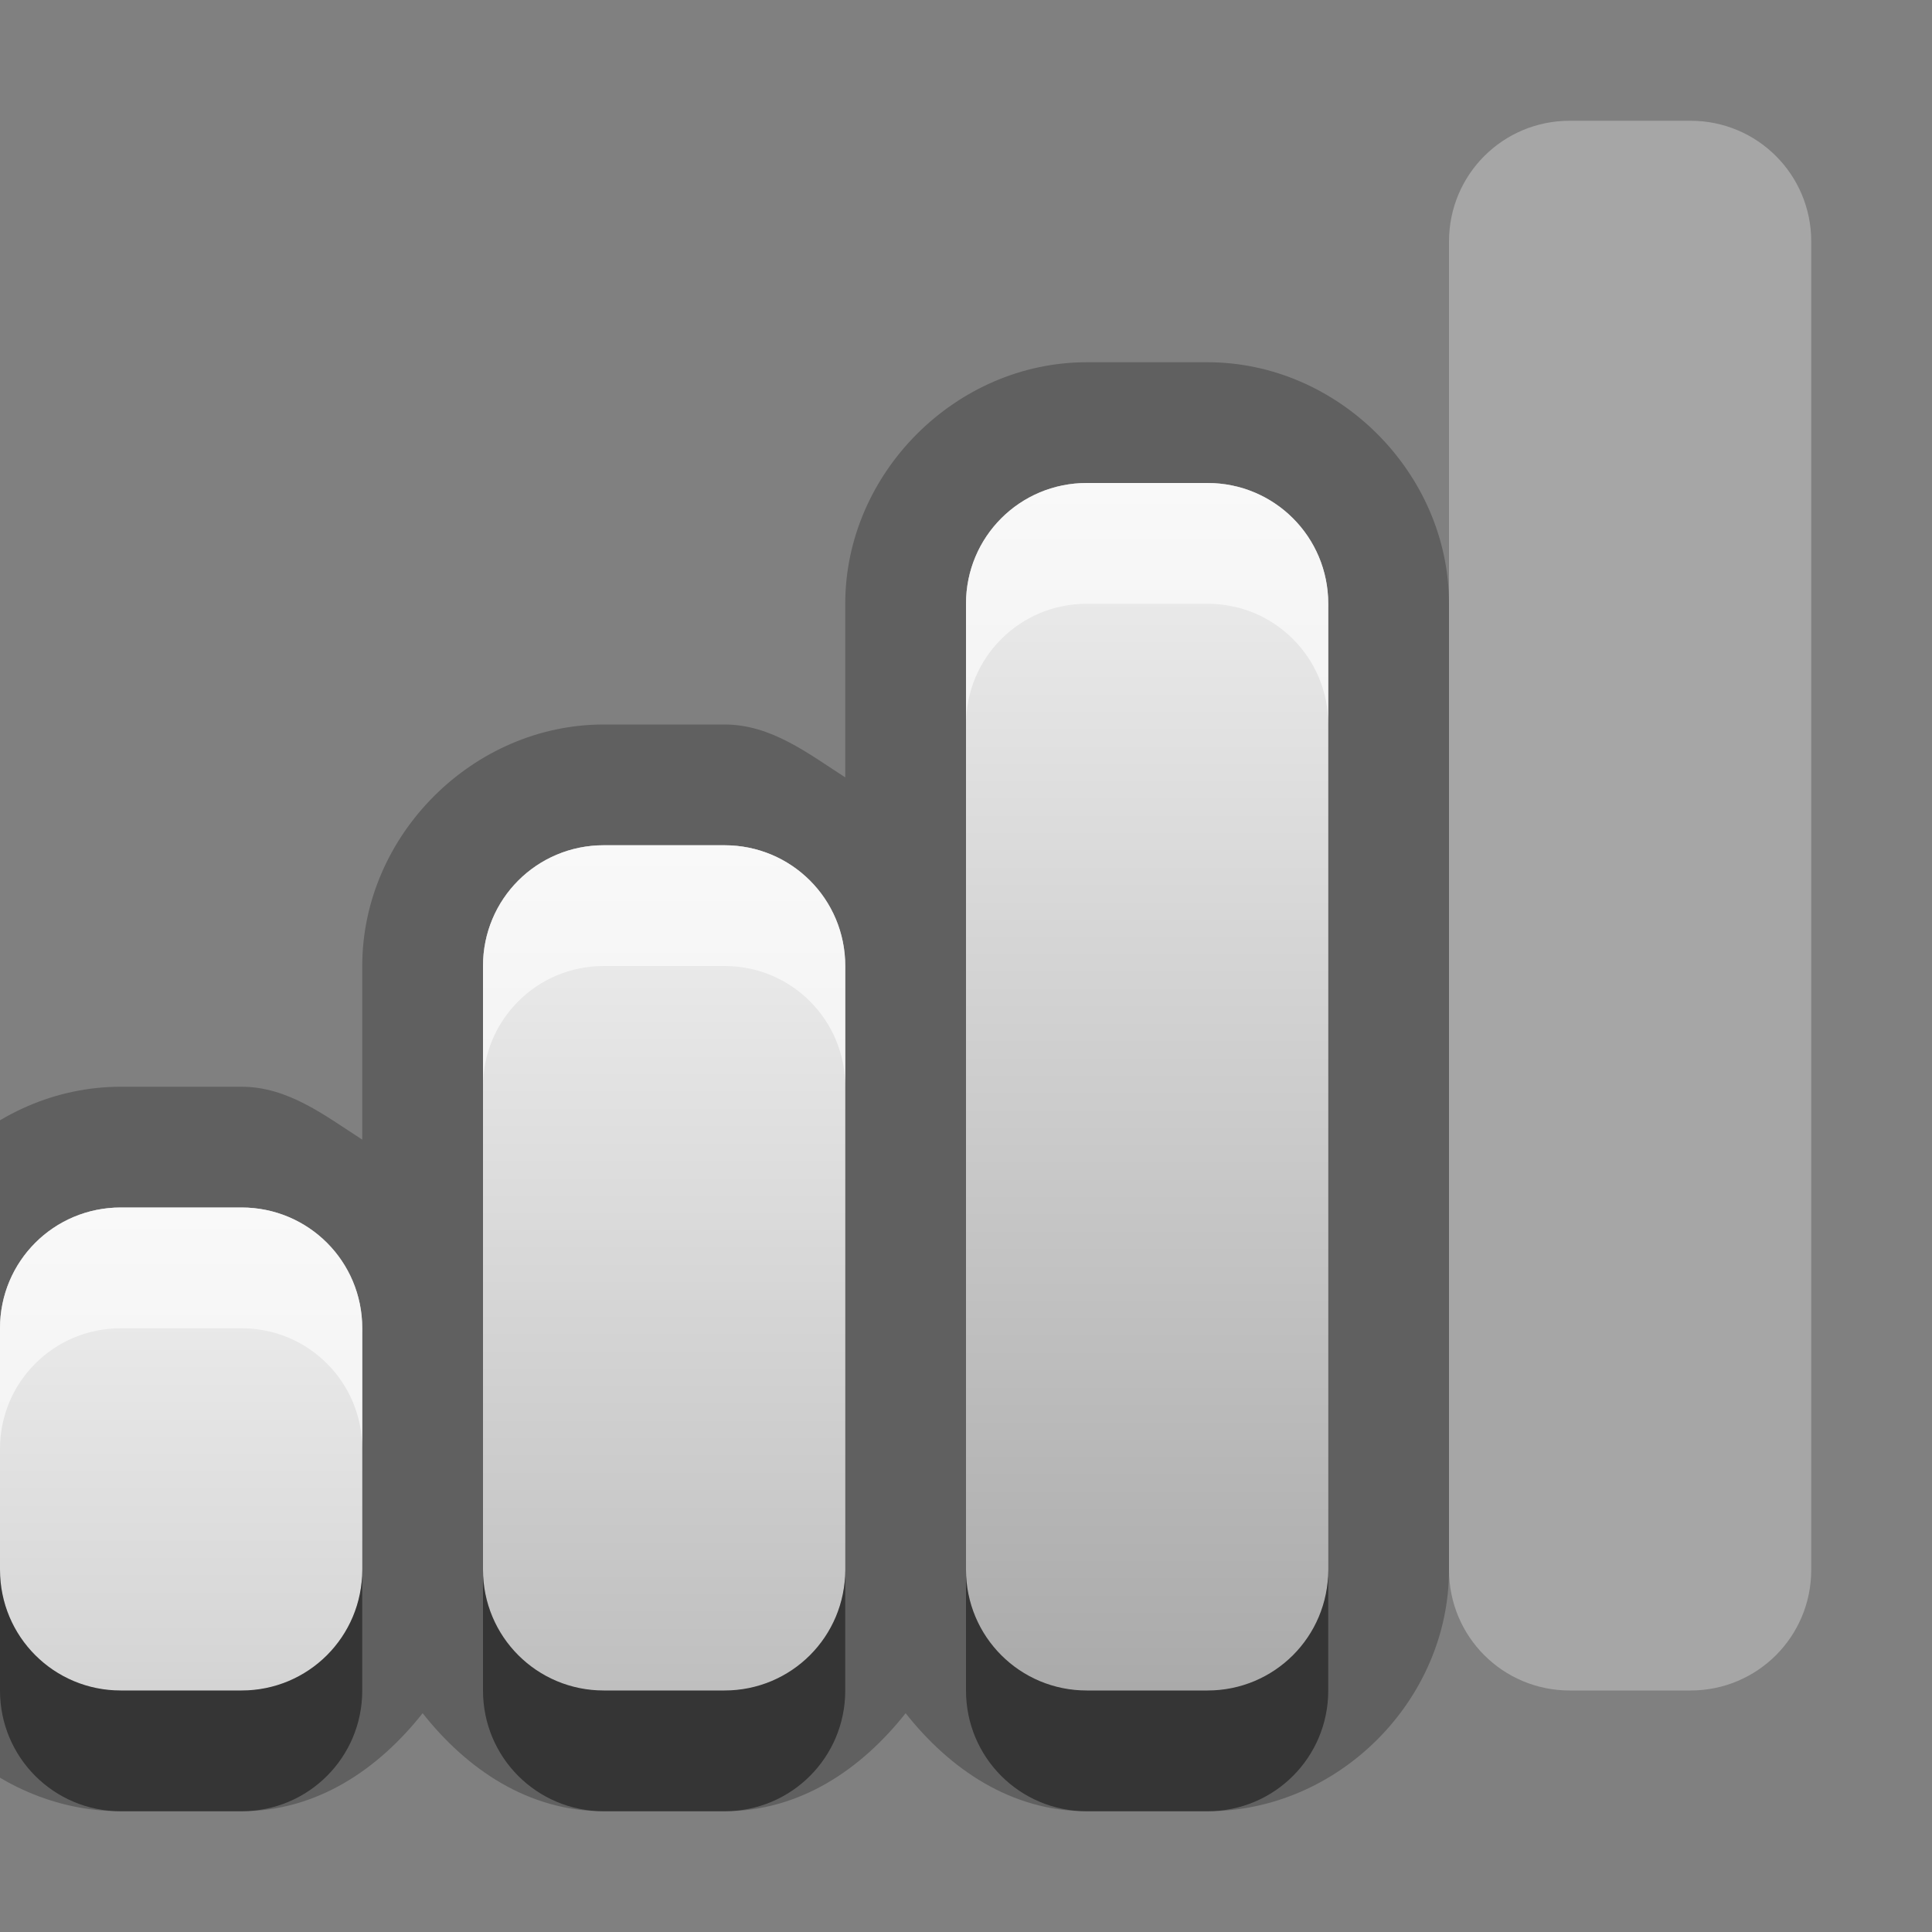 <?xml version="1.0" encoding="UTF-8" standalone="no"?>
<!-- Created with Inkscape (http://www.inkscape.org/) -->

<svg
   xmlns:dc="http://purl.org/dc/elements/1.1/"
   xmlns:cc="http://creativecommons.org/ns#"
   xmlns:rdf="http://www.w3.org/1999/02/22-rdf-syntax-ns#"
   xmlns:svg="http://www.w3.org/2000/svg"
   xmlns="http://www.w3.org/2000/svg"
   xmlns:xlink="http://www.w3.org/1999/xlink"
   xmlns:sodipodi="http://sodipodi.sourceforge.net/DTD/sodipodi-0.dtd"
   xmlns:inkscape="http://www.inkscape.org/namespaces/inkscape"
   width="16"
   height="16"
   id="svg2"
   sodipodi:version="0.32"
   inkscape:version="0.48.1 r9760"
   version="1.0"
   sodipodi:docname="nm-signal-75.svg"
   inkscape:output_extension="org.inkscape.output.svg.inkscape">
  <rect width="100%" height="100%" fill="#808080" stroke="none"/>
  <defs
     id="defs4">
    <linearGradient
       id="linearGradient3171"
       inkscape:collect="always">
      <stop
         id="stop3173"
         offset="0"
         style="stop-color:#000000;stop-opacity:1;" />
      <stop
         id="stop3175"
         offset="1"
         style="stop-color:#000000;stop-opacity:0;" />
    </linearGradient>
    <linearGradient
       inkscape:collect="always"
       xlink:href="#linearGradient3171"
       id="linearGradient3342"
       gradientUnits="userSpaceOnUse"
       x1="4.938"
       y1="11"
       x2="8"
       y2="11" />
    <linearGradient
       id="linearGradient3266"
       inkscape:collect="always">
      <stop
         id="stop3268"
         offset="0"
         style="stop-color:#505050;stop-opacity:1;" />
      <stop
         id="stop3270"
         offset="1"
         style="stop-color:#505050;stop-opacity:0;" />
    </linearGradient>
    <linearGradient
       inkscape:collect="always"
       xlink:href="#linearGradient3266"
       id="linearGradient3340"
       gradientUnits="userSpaceOnUse"
       gradientTransform="translate(2,0)"
       x1="3.889"
       y1="15.657"
       x2="4.329"
       y2="12.843" />
    <linearGradient
       inkscape:collect="always"
       xlink:href="#linearGradient3242"
       id="linearGradient3338"
       gradientUnits="userSpaceOnUse"
       x1="3.5"
       y1="14.031"
       x2="3.5"
       y2="7.996" />
    <linearGradient
       id="linearGradient3242">
      <stop
         id="stop3244"
         offset="0"
         style="stop-color:#505050;stop-opacity:1;" />
      <stop
         style="stop-color:#a7a7a7;stop-opacity:1;"
         offset="0.5"
         id="stop3260" />
      <stop
         style="stop-color:#ffffff;stop-opacity:1;"
         offset="0.7"
         id="stop3250" />
      <stop
         id="stop3246"
         offset="1"
         style="stop-color:#c8c8c8;stop-opacity:1;" />
    </linearGradient>
    <linearGradient
       inkscape:collect="always"
       xlink:href="#linearGradient3242"
       id="linearGradient3336"
       gradientUnits="userSpaceOnUse"
       x1="7.613"
       y1="14.757"
       x2="5.525"
       y2="7.243" />
    <inkscape:perspective
       sodipodi:type="inkscape:persp3d"
       inkscape:vp_x="0 : 11 : 1"
       inkscape:vp_y="0 : 1000 : 0"
       inkscape:vp_z="22 : 11 : 1"
       inkscape:persp3d-origin="11 : 7.3333333 : 1"
       id="perspective23" />
    <linearGradient
       id="ShadowGradient">
      <stop
         style="stop-color:#000000;stop-opacity:1;"
         offset="0"
         id="stop3393" />
      <stop
         style="stop-color:#000000;stop-opacity:0;"
         offset="1"
         id="stop3395" />
    </linearGradient>
    <linearGradient
       id="StandardGradient">
      <stop
         style="stop-color:#000000;stop-opacity:1;"
         offset="0"
         id="stop3389" />
      <stop
         style="stop-color:#646464;stop-opacity:1;"
         offset="1"
         id="stop3391" />
    </linearGradient>
    <linearGradient
       inkscape:collect="always"
       xlink:href="#StandardGradient"
       id="linearGradient3381"
       x1="9.938"
       y1="3"
       x2="9.938"
       y2="19.018"
       gradientUnits="userSpaceOnUse" />
    <linearGradient
       inkscape:collect="always"
       xlink:href="#StandardGradient"
       id="linearGradient3782"
       x1="9.75"
       y1="5"
       x2="9.75"
       y2="19.056"
       gradientUnits="userSpaceOnUse"
       gradientTransform="translate(0,-1)" />
    <linearGradient
       inkscape:collect="always"
       xlink:href="#StandardGradient"
       id="linearGradient2400"
       gradientUnits="userSpaceOnUse"
       gradientTransform="translate(-9,10)"
       x1="9.75"
       y1="5"
       x2="9.75"
       y2="19.056" />
    <linearGradient
       inkscape:collect="always"
       xlink:href="#StandardGradient"
       id="linearGradient3174"
       gradientUnits="userSpaceOnUse"
       gradientTransform="matrix(0.707,0.707,-0.707,0.707,0.886,4.154)"
       x1="9.75"
       y1="5"
       x2="9.75"
       y2="19.056" />
    <linearGradient
       inkscape:collect="always"
       xlink:href="#StandardGradient"
       id="linearGradient3178"
       gradientUnits="userSpaceOnUse"
       gradientTransform="matrix(0,1,-1,0,12.01,7.01)"
       x1="9.75"
       y1="5"
       x2="9.75"
       y2="19.056" />
    <linearGradient
       inkscape:collect="always"
       xlink:href="#StandardGradient"
       id="linearGradient3182"
       gradientUnits="userSpaceOnUse"
       gradientTransform="matrix(-0.707,0.707,-0.707,-0.707,17.856,16.895)"
       x1="9.75"
       y1="5"
       x2="9.75"
       y2="19.056" />
    <linearGradient
       inkscape:collect="always"
       xlink:href="#StandardGradient"
       id="linearGradient3186"
       gradientUnits="userSpaceOnUse"
       gradientTransform="matrix(-1,0,0,-1,15,28.02)"
       x1="9.75"
       y1="5"
       x2="9.75"
       y2="19.056" />
    <linearGradient
       inkscape:collect="always"
       xlink:href="#StandardGradient"
       id="linearGradient3190"
       gradientUnits="userSpaceOnUse"
       gradientTransform="matrix(-0.707,-0.707,0.707,-0.707,5.114,33.866)"
       x1="9.75"
       y1="5"
       x2="9.75"
       y2="19.056" />
    <linearGradient
       inkscape:collect="always"
       xlink:href="#StandardGradient"
       id="linearGradient3194"
       gradientUnits="userSpaceOnUse"
       gradientTransform="matrix(0,-1,1,0,-6.01,31.01)"
       x1="9.75"
       y1="5"
       x2="9.75"
       y2="19.056" />
    <linearGradient
       inkscape:collect="always"
       xlink:href="#StandardGradient"
       id="linearGradient3198"
       gradientUnits="userSpaceOnUse"
       gradientTransform="matrix(0.707,-0.707,0.707,0.707,-11.856,21.124)"
       x1="9.75"
       y1="5"
       x2="9.75"
       y2="19.056" />
    <linearGradient
       inkscape:collect="always"
       xlink:href="#StandardGradient"
       id="linearGradient3224"
       gradientUnits="userSpaceOnUse"
       gradientTransform="matrix(0.707,0.707,-0.707,0.707,11.293,-6.263)"
       x1="9.75"
       y1="5"
       x2="9.75"
       y2="19.056" />
    <linearGradient
       inkscape:collect="always"
       xlink:href="#StandardGradient"
       id="linearGradient2407"
       gradientUnits="userSpaceOnUse"
       gradientTransform="translate(-22,-5)"
       x1="9.75"
       y1="5"
       x2="9.75"
       y2="19.056" />
    <linearGradient
       inkscape:collect="always"
       xlink:href="#StandardGradient"
       id="linearGradient3228"
       x1="6.701"
       y1="1"
       x2="6.701"
       y2="15.001"
       gradientUnits="userSpaceOnUse" />
    <linearGradient
       inkscape:collect="always"
       xlink:href="#linearGradient3171"
       id="linearGradient2630"
       gradientUnits="userSpaceOnUse"
       x1="4.938"
       y1="11"
       x2="8"
       y2="11"
       gradientTransform="translate(4.8043455e-2,-1.055)" />
    <linearGradient
       inkscape:collect="always"
       xlink:href="#linearGradient3266"
       id="linearGradient2633"
       gradientUnits="userSpaceOnUse"
       gradientTransform="translate(2.048,-1.055)"
       x1="3.889"
       y1="15.657"
       x2="4.329"
       y2="12.843" />
    <linearGradient
       inkscape:collect="always"
       xlink:href="#linearGradient3242"
       id="linearGradient2636"
       gradientUnits="userSpaceOnUse"
       x1="3.5"
       y1="14.031"
       x2="3.5"
       y2="7.996"
       gradientTransform="translate(4.8043455e-2,-1.055)" />
    <linearGradient
       inkscape:collect="always"
       xlink:href="#linearGradient3242"
       id="linearGradient2639"
       gradientUnits="userSpaceOnUse"
       x1="7.613"
       y1="14.757"
       x2="5.525"
       y2="7.243"
       gradientTransform="translate(4.8043455e-2,-1.055)" />
    <linearGradient
       inkscape:collect="always"
       xlink:href="#linearGradient3242"
       id="linearGradient2641"
       gradientUnits="userSpaceOnUse"
       gradientTransform="translate(-2,-3)"
       x1="7.613"
       y1="14.757"
       x2="5.525"
       y2="7.243" />
    <linearGradient
       inkscape:collect="always"
       xlink:href="#StandardGradient"
       id="linearGradient3421"
       x1="8.438"
       y1="1"
       x2="8.438"
       y2="15.008"
       gradientUnits="userSpaceOnUse" />
    <linearGradient
       inkscape:collect="always"
       xlink:href="#StandardGradient"
       id="linearGradient2433"
       gradientUnits="userSpaceOnUse"
       x1="8.438"
       y1="1"
       x2="8.438"
       y2="15.008"
       gradientTransform="matrix(1.24,0,0,1,-2.145,0)" />
    <linearGradient
       inkscape:collect="always"
       xlink:href="#StandardGradient"
       id="linearGradient2435"
       gradientUnits="userSpaceOnUse"
       x1="8.438"
       y1="1"
       x2="8.438"
       y2="15.008"
       gradientTransform="matrix(1.307,0,0,1,-3.664,0)" />
    <linearGradient
       inkscape:collect="always"
       xlink:href="#StandardGradient"
       id="linearGradient2437"
       gradientUnits="userSpaceOnUse"
       x1="8.438"
       y1="1"
       x2="8.438"
       y2="15.008"
       gradientTransform="matrix(1.316,0,0,1,-4.72,0)" />
    <inkscape:perspective
       id="perspective2849"
       inkscape:persp3d-origin="0.5 : 0.33333333 : 1"
       inkscape:vp_z="1 : 0.5 : 1"
       inkscape:vp_y="0 : 1000 : 0"
       inkscape:vp_x="0 : 0.5 : 1"
       sodipodi:type="inkscape:persp3d" />
    <linearGradient
       inkscape:collect="always"
       xlink:href="#StandardGradient"
       id="linearGradient2898"
       gradientUnits="userSpaceOnUse"
       x1="8.438"
       y1="1"
       x2="8.438"
       y2="15.008" />
    <inkscape:perspective
       id="perspective2917"
       inkscape:persp3d-origin="0.5 : 0.33333333 : 1"
       inkscape:vp_z="1 : 0.5 : 1"
       inkscape:vp_y="0 : 1000 : 0"
       inkscape:vp_x="0 : 0.5 : 1"
       sodipodi:type="inkscape:persp3d" />
    <linearGradient
       inkscape:collect="always"
       xlink:href="#linearGradient4081"
       id="linearGradient3538"
       gradientUnits="userSpaceOnUse"
       gradientTransform="translate(1,0)"
       x1="16.5"
       y1="19.543"
       x2="16.5"
       y2="2.5" />
    <linearGradient
       id="linearGradient4081">
      <stop
         style="stop-color:#aaaaaa;stop-opacity:1;"
         offset="0"
         id="stop4083" />
      <stop
         style="stop-color:#f0f0f0;stop-opacity:1;"
         offset="1"
         id="stop4085" />
    </linearGradient>
    <linearGradient
       inkscape:collect="always"
       xlink:href="#linearGradient4081"
       id="linearGradient3542"
       gradientUnits="userSpaceOnUse"
       gradientTransform="translate(-4,-3)"
       x1="10.505"
       y1="15.281"
       x2="10.505"
       y2="6.746" />
    <linearGradient
       id="linearGradient2926">
      <stop
         style="stop-color:#aaaaaa;stop-opacity:1;"
         offset="0"
         id="stop2928" />
      <stop
         style="stop-color:#f0f0f0;stop-opacity:1;"
         offset="1"
         id="stop2930" />
    </linearGradient>
    <linearGradient
       inkscape:collect="always"
       xlink:href="#linearGradient4081"
       id="linearGradient3540"
       gradientUnits="userSpaceOnUse"
       gradientTransform="translate(-4,-3)"
       x1="14.525"
       y1="17.419"
       x2="14.525"
       y2="4.625" />
    <linearGradient
       id="linearGradient2933">
      <stop
         style="stop-color:#aaaaaa;stop-opacity:1;"
         offset="0"
         id="stop2935" />
      <stop
         style="stop-color:#f0f0f0;stop-opacity:1;"
         offset="1"
         id="stop2937" />
    </linearGradient>
    <linearGradient
       y2="2.5"
       x2="16.5"
       y1="19.543"
       x1="16.5"
       gradientTransform="translate(-4,-3)"
       gradientUnits="userSpaceOnUse"
       id="linearGradient2942"
       xlink:href="#linearGradient4081"
       inkscape:collect="always" />
    <linearGradient
       inkscape:collect="always"
       xlink:href="#linearGradient4081"
       id="linearGradient2945"
       gradientUnits="userSpaceOnUse"
       gradientTransform="translate(-4,-3)"
       x1="16.5"
       y1="19.543"
       x2="16.5"
       y2="2.5" />
    <linearGradient
       inkscape:collect="always"
       xlink:href="#linearGradient4081"
       id="linearGradient2948"
       gradientUnits="userSpaceOnUse"
       gradientTransform="matrix(1,0,0,0.944,-4,-2.375)"
       x1="16.5"
       y1="19.543"
       x2="16.5"
       y2="2.5" />
    <linearGradient
       inkscape:collect="always"
       xlink:href="#StandardGradient"
       id="linearGradient2950"
       gradientUnits="userSpaceOnUse"
       x1="8.438"
       y1="1"
       x2="8.438"
       y2="15.008" />
    <linearGradient
       inkscape:collect="always"
       xlink:href="#StandardGradient"
       id="linearGradient3729"
       gradientUnits="userSpaceOnUse"
       x1="8.438"
       y1="1"
       x2="8.438"
       y2="15.008"
       gradientTransform="translate(0,1)" />
    <linearGradient
       inkscape:collect="always"
       xlink:href="#StandardGradient"
       id="linearGradient3731"
       gradientUnits="userSpaceOnUse"
       x1="8.438"
       y1="1"
       x2="8.438"
       y2="15.008" />
    <inkscape:perspective
       id="perspective3777"
       inkscape:persp3d-origin="0.5 : 0.33333333 : 1"
       inkscape:vp_z="1 : 0.5 : 1"
       inkscape:vp_y="0 : 1000 : 0"
       inkscape:vp_x="0 : 0.5 : 1"
       sodipodi:type="inkscape:persp3d" />
    <linearGradient
       id="StandardGradient-1"
       gradientTransform="scale(1.147,0.872)"
       x1="7.19"
       y1="6.955"
       x2="7.19"
       y2="18.319"
       gradientUnits="userSpaceOnUse">
      <stop
         style="stop-color:#000000;stop-opacity:0.863;"
         offset="0"
         id="stop3280" />
      <stop
         style="stop-color:#000000;stop-opacity:0.471;"
         offset="1"
         id="stop3282" />
    </linearGradient>
    <linearGradient
       y2="18.319"
       x2="7.19"
       y1="6.955"
       x1="7.19"
       gradientTransform="matrix(1.147,0,0,0.872,2.52,8.538)"
       gradientUnits="userSpaceOnUse"
       id="linearGradient3785"
       xlink:href="#StandardGradient-1"
       inkscape:collect="always" />
    <linearGradient
       inkscape:collect="always"
       xlink:href="#StandardGradient-1"
       id="linearGradient3804"
       gradientUnits="userSpaceOnUse"
       x1="8.438"
       y1="1"
       x2="8.438"
       y2="15.008" />
    <linearGradient
       inkscape:collect="always"
       xlink:href="#StandardGradient-1"
       id="linearGradient3808"
       gradientUnits="userSpaceOnUse"
       x1="8.438"
       y1="1"
       x2="8.438"
       y2="15.008"
       gradientTransform="translate(0,1)" />
    <linearGradient
       inkscape:collect="always"
       xlink:href="#StandardGradient-1"
       id="linearGradient3812"
       gradientUnits="userSpaceOnUse"
       x1="8.438"
       y1="1"
       x2="8.438"
       y2="15.008" />
    <linearGradient
       inkscape:collect="always"
       xlink:href="#StandardGradient-1"
       id="linearGradient3817"
       gradientUnits="userSpaceOnUse"
       x1="8.438"
       y1="1"
       x2="8.438"
       y2="15.008"
       gradientTransform="translate(-20,0)" />
    <clipPath
       clipPathUnits="userSpaceOnUse"
       id="clipPath3824">
      <path
         style="fill:#ff00ff;fill-opacity:1;stroke:none;display:inline"
         d="m -20,0 0,16 16,0 0,-16 -16,0 z M -7.625,1 C -5.996,2.929 -5,5.343 -5,8 c 1e-6,2.708 -1.032,5.179 -2.719,7.125 l -1.5,-1.25 c 1.364,-1.613 2.188,-3.652 2.188,-5.875 0,-2.164 -0.763,-4.157 -2.062,-5.75 L -7.625,1 z M -9.812,2.844 C -8.663,4.274 -8,6.068 -8,8 c 0,1.988 -0.723,3.804 -1.938,5.25 l -1.5,-1.281 C -10.54,10.862 -10,9.501 -10,8 -10,6.556 -10.507,5.241 -11.344,4.156 l 1.531,-1.312 z m -5.188,1.125 0,8 L -17,10 -18.5,10 C -18.777,10 -19,9.777 -19,9.5 l 0,-3 C -19,6.223 -18.777,6 -18.5,6 l 1.5,0 2,-2.031 z M -12.062,4.75 C -11.393,5.666 -11,6.804 -11,8 c 0,1.259 -0.42,2.432 -1.156,3.375 L -13.688,10.062 C -13.264,9.47 -13,8.769 -13,8 -13,7.282 -13.219,6.63 -13.594,6.062 L -12.062,4.75 z"
         id="path3826" />
    </clipPath>
    <inkscape:perspective
       id="perspective2945"
       inkscape:persp3d-origin="0.5 : 0.33333333 : 1"
       inkscape:vp_z="1 : 0.5 : 1"
       inkscape:vp_y="0 : 1000 : 0"
       inkscape:vp_x="0 : 0.5 : 1"
       sodipodi:type="inkscape:persp3d" />
    <linearGradient
       inkscape:collect="always"
       xlink:href="#StandardGradient-6"
       id="linearGradient3750"
       x1="11"
       y1="3"
       x2="11"
       y2="20.117"
       gradientUnits="userSpaceOnUse" />
    <linearGradient
       id="StandardGradient-6"
       gradientTransform="matrix(0.998,0,0,0.998,-0.046,0.058)"
       x1="10.71"
       y1="1.996"
       x2="10.71"
       y2="18.974"
       gradientUnits="userSpaceOnUse">
      <stop
         style="stop-color:#000000;stop-opacity:0.863;"
         offset="0"
         id="stop3277" />
      <stop
         style="stop-color:#000000;stop-opacity:0.471;"
         offset="1"
         id="stop3279" />
    </linearGradient>
    <linearGradient
       gradientTransform="matrix(0.777,0,0,0.771,-0.555,-1.376)"
       y2="20.117"
       x2="11"
       y1="3"
       x1="11"
       gradientUnits="userSpaceOnUse"
       id="linearGradient2954"
       xlink:href="#StandardGradient-6"
       inkscape:collect="always" />
    <linearGradient
       inkscape:collect="always"
       xlink:href="#StandardGradient-6"
       id="linearGradient2953"
       gradientUnits="userSpaceOnUse"
       gradientTransform="matrix(0.777,0,0,0.771,-0.555,-0.376)"
       x1="11"
       y1="3"
       x2="11"
       y2="20.117" />
    <linearGradient
       inkscape:collect="always"
       xlink:href="#StandardGradient-6"
       id="linearGradient2955"
       gradientUnits="userSpaceOnUse"
       gradientTransform="matrix(0.777,0,0,0.771,-0.555,-1.376)"
       x1="11"
       y1="3"
       x2="11"
       y2="20.117" />
    <linearGradient
       inkscape:collect="always"
       xlink:href="#StandardGradient-6"
       id="linearGradient3732"
       gradientUnits="userSpaceOnUse"
       gradientTransform="matrix(0.777,0,0,0.771,-0.555,-0.376)"
       x1="11"
       y1="3"
       x2="11"
       y2="20.117" />
    <linearGradient
       inkscape:collect="always"
       xlink:href="#StandardGradient-6"
       id="linearGradient3736"
       gradientUnits="userSpaceOnUse"
       gradientTransform="matrix(0.777,0,0,0.771,-0.555,-1.376)"
       x1="11"
       y1="3"
       x2="11"
       y2="20.117" />
    <linearGradient
       inkscape:collect="always"
       xlink:href="#StandardGradient-6"
       id="linearGradient3741"
       gradientUnits="userSpaceOnUse"
       gradientTransform="matrix(0.777,0,0,0.771,-20.555,-1.376)"
       x1="11"
       y1="3"
       x2="11"
       y2="20.117" />
    <clipPath
       clipPathUnits="userSpaceOnUse"
       id="clipPath3748">
      <path
         style="fill:#ff00ff;fill-opacity:1;stroke:none;display:inline"
         d="m -20,0 0,16 16,0 0,-16 -16,0 z M -15.5,1.469 -12,3.938 -8.5,1.469 -5,3.938 -8.5,6.625 -5,8.969 -12,14 -19,8.969 -15.5,6.625 -19,3.938 -15.5,1.469 z"
         id="path3750" />
    </clipPath>
    <inkscape:perspective
       id="perspective2966"
       inkscape:persp3d-origin="0.5 : 0.33333333 : 1"
       inkscape:vp_z="1 : 0.5 : 1"
       inkscape:vp_y="0 : 1000 : 0"
       inkscape:vp_x="0 : 0.5 : 1"
       sodipodi:type="inkscape:persp3d" />
    <linearGradient
       inkscape:collect="always"
       xlink:href="#StandardGradient-6"
       id="linearGradient3752"
       x1="10.974"
       y1="1.082"
       x2="10.974"
       y2="8.948"
       gradientUnits="userSpaceOnUse" />
    <linearGradient
       inkscape:collect="always"
       xlink:href="#StandardGradient-6"
       id="linearGradient3754"
       x1="3.855"
       y1="7.119"
       x2="3.855"
       y2="15.008"
       gradientUnits="userSpaceOnUse" />
    <linearGradient
       inkscape:collect="always"
       xlink:href="#StandardGradient-6"
       id="linearGradient3760"
       gradientUnits="userSpaceOnUse"
       x1="3.855"
       y1="7.119"
       x2="3.855"
       y2="15.008" />
    <linearGradient
       inkscape:collect="always"
       xlink:href="#StandardGradient-6"
       id="linearGradient3765"
       gradientUnits="userSpaceOnUse"
       x1="3.855"
       y1="7.119"
       x2="3.855"
       y2="15.008"
       gradientTransform="translate(0,1)" />
    <linearGradient
       inkscape:collect="always"
       xlink:href="#StandardGradient-6"
       id="linearGradient3771"
       gradientUnits="userSpaceOnUse"
       x1="3.855"
       y1="7.119"
       x2="3.855"
       y2="15.008" />
    <linearGradient
       inkscape:collect="always"
       xlink:href="#StandardGradient-6"
       id="linearGradient3773"
       gradientUnits="userSpaceOnUse"
       gradientTransform="translate(0,1)"
       x1="3.855"
       y1="7.119"
       x2="3.855"
       y2="15.008" />
    <linearGradient
       inkscape:collect="always"
       xlink:href="#StandardGradient-6"
       id="linearGradient3778"
       gradientUnits="userSpaceOnUse"
       x1="3.855"
       y1="7.119"
       x2="3.855"
       y2="15.008" />
    <linearGradient
       inkscape:collect="always"
       xlink:href="#StandardGradient-6"
       id="linearGradient3790"
       gradientUnits="userSpaceOnUse"
       x1="3.855"
       y1="7.119"
       x2="3.855"
       y2="15.008"
       gradientTransform="translate(0.014,-0.014)" />
    <linearGradient
       inkscape:collect="always"
       xlink:href="#StandardGradient-6"
       id="linearGradient3796"
       gradientUnits="userSpaceOnUse"
       gradientTransform="translate(-19.986,-0.014)"
       x1="3.855"
       y1="7.119"
       x2="3.855"
       y2="15.008" />
    <linearGradient
       inkscape:collect="always"
       xlink:href="#StandardGradient-6"
       id="linearGradient3798"
       gradientUnits="userSpaceOnUse"
       x1="10.974"
       y1="1.082"
       x2="10.974"
       y2="8.948"
       gradientTransform="translate(-20,0)" />
    <clipPath
       clipPathUnits="userSpaceOnUse"
       id="clipPath3806">
      <path
         style="fill:#ff00ff;fill-opacity:1;stroke:none;display:inline"
         d="m -20,0 0,16 16,0 0,-16 -16,0 z m 14.281,1 c 0.183,0 0.365,0.084 0.5,0.219 0.269,0.269 0.269,0.731 0,1 L -8.031,5 l 0,1.531 a 0.528,0.526 0 0 1 -0.156,0.375 L -10.156,8.875 a 0.528,0.526 0 0 1 -0.062,0.031 l -2.688,-2.688 a 0.528,0.526 0 0 1 0,-0.031 0.528,0.526 0 0 1 0.031,-0.031 l 1.969,-1.969 a 0.528,0.526 0 0 1 0.375,-0.156 l 1.531,0 2.781,-2.812 C -6.084,1.084 -5.901,1 -5.719,1 z m -8.125,6.125 a 0.528,0.526 0 0 1 0.031,0 l 2.688,2.688 a 0.528,0.526 0 0 1 0,0.031 0.528,0.526 0 0 1 -0.031,0.031 L -13.125,11.844 A 0.528,0.526 0 0 1 -13.5,12 l -1.531,0 -2.781,2.812 c -0.269,0.269 -0.731,0.269 -1,0 -0.269,-0.269 -0.269,-0.731 0,-1 L -16,11.031 -16,9.5 a 0.528,0.526 0 0 1 0.156,-0.375 L -13.875,7.156 A 0.528,0.526 0 0 1 -13.844,7.125 z"
         id="path3808" />
    </clipPath>
    <linearGradient
       inkscape:collect="always"
       xlink:href="#linearGradient4081"
       id="linearGradient3720"
       x1="7"
       y1="4"
       x2="7"
       y2="14.038"
       gradientUnits="userSpaceOnUse"
       gradientTransform="matrix(1,0,0,-1,0,24)" />
    <clipPath
       clipPathUnits="userSpaceOnUse"
       id="clipPath3749">
      <path
         style="fill:#ff00ff;fill-opacity:1;stroke:none;display:inline"
         d="m -20,0 0,11 c 0,-0.554 0.446,-1 1,-1 l 1,0 c 0.554,0 1,0.446 1,1 l 0,2 c 0,0.554 -0.446,1 -1,1 l -1,0 c -0.554,0 -1,-0.446 -1,-1 l 0,3 16,0 0,-16 -16,0 z m 13,1 1,0 c 0.554,0 1,0.446 1,1 l 0,11 c 0,0.554 -0.446,1 -1,1 l -1,0 c -0.554,0 -1,-0.446 -1,-1 L -8,2 c 0,-0.554 0.446,-1 1,-1 z m -4,3 1,0 c 0.554,0 1,0.446 1,1 l 0,8 c 0,0.554 -0.446,1 -1,1 l -1,0 c -0.554,0 -1,-0.446 -1,-1 l 0,-8 c 0,-0.554 0.446,-1 1,-1 z m -4,3 1,0 c 0.554,0 1,0.446 1,1 l 0,5 c 0,0.554 -0.446,1 -1,1 l -1,0 c -0.554,0 -1,-0.446 -1,-1 l 0,-5 c 0,-0.554 0.446,-1 1,-1 z"
         id="path3751" />
    </clipPath>
    <linearGradient
       inkscape:collect="always"
       xlink:href="#StandardGradient-1"
       id="linearGradient3792"
       gradientUnits="userSpaceOnUse"
       x1="7"
       y1="1"
       x2="7"
       y2="14.038"
       gradientTransform="translate(-20,0)" />
    <linearGradient
       inkscape:collect="always"
       xlink:href="#StandardGradient-1"
       id="linearGradient3794"
       gradientUnits="userSpaceOnUse"
       x1="7"
       y1="1"
       x2="7"
       y2="14.038"
       gradientTransform="translate(-20,0)" />
    <linearGradient
       inkscape:collect="always"
       xlink:href="#StandardGradient-1"
       id="linearGradient3797"
       gradientUnits="userSpaceOnUse"
       x1="7"
       y1="1"
       x2="7"
       y2="14.038"
       gradientTransform="translate(-20,0)" />
    <clipPath
       clipPathUnits="userSpaceOnUse"
       id="clipPath3805">
      <path
         style="fill:#ff00ff;fill-opacity:1;stroke:none;display:inline"
         d="m -20,0 0,11 c 0,-0.554 0.446,-1 1,-1 l 1,0 c 0.554,0 1,0.446 1,1 l 0,2 c 0,0.554 -0.446,1 -1,1 l -1,0 c -0.554,0 -1,-0.446 -1,-1 l 0,3 16,0 0,-16 -16,0 z m 9,4 1,0 c 0.554,0 1,0.446 1,1 l 0,8 c 0,0.554 -0.446,1 -1,1 l -1,0 c -0.554,0 -1,-0.446 -1,-1 l 0,-8 c 0,-0.554 0.446,-1 1,-1 z m -4,3 1,0 c 0.554,0 1,0.446 1,1 l 0,5 c 0,0.554 -0.446,1 -1,1 l -1,0 c -0.554,0 -1,-0.446 -1,-1 l 0,-5 c 0,-0.554 0.446,-1 1,-1 z"
         id="path3807" />
    </clipPath>
    <linearGradient
       inkscape:collect="always"
       xlink:href="#linearGradient4081"
       id="linearGradient3244"
       gradientUnits="userSpaceOnUse"
       x1="7"
       y1="4"
       x2="7"
       y2="14.038"
       gradientTransform="matrix(1,0,0,-1,0,18)" />
    <linearGradient
       inkscape:collect="always"
       xlink:href="#linearGradient4081"
       id="linearGradient3246"
       gradientUnits="userSpaceOnUse"
       x1="7"
       y1="4"
       x2="7"
       y2="14.038"
       gradientTransform="matrix(1,0,0,-1,0,21)" />
    <linearGradient
       inkscape:collect="always"
       xlink:href="#StandardGradient-1"
       id="linearGradient4336"
       gradientUnits="userSpaceOnUse"
       x1="7"
       y1="4"
       x2="7"
       y2="14.038" />
    <linearGradient
       inkscape:collect="always"
       xlink:href="#StandardGradient-1"
       id="linearGradient4341"
       gradientUnits="userSpaceOnUse"
       x1="7"
       y1="4"
       x2="7"
       y2="14.038" />
    <linearGradient
       inkscape:collect="always"
       xlink:href="#StandardGradient-1"
       id="linearGradient4345"
       gradientUnits="userSpaceOnUse"
       x1="7"
       y1="4"
       x2="7"
       y2="14.038" />
  </defs>
  <sodipodi:namedview
     id="base"
     pagecolor="#ffffff"
     bordercolor="#e7e7e7"
     borderopacity="1"
     inkscape:pageopacity="0.0"
     inkscape:pageshadow="2"
     inkscape:zoom="24.350555"
     inkscape:cx="-6.8728202"
     inkscape:cy="6.8549448"
     inkscape:document-units="px"
     inkscape:current-layer="layer1"
     showgrid="true"
     inkscape:showpageshadow="false"
     showguides="true"
     inkscape:guide-bbox="true"
     inkscape:window-width="1920"
     inkscape:window-height="1029"
     inkscape:window-x="0"
     inkscape:window-y="25"
     inkscape:window-maximized="1"
     inkscape:snap-global="true">
    <sodipodi:guide
       orientation="1,0"
       position="0,112"
       id="guide2383" />
    <sodipodi:guide
       orientation="0,1"
       position="78.156,0"
       id="guide2389" />
    <inkscape:grid
       type="xygrid"
       id="grid3672"
       visible="true"
       enabled="true" />
    <sodipodi:guide
       orientation="1,0"
       position="22.009,4.154"
       id="guide2950" />
    <sodipodi:guide
       orientation="0,1"
       position="11.225,22.009"
       id="guide2952" />
  </sodipodi:namedview>
  <g
     inkscape:label="Calque 1"
     inkscape:groupmode="layer"
     id="layer1">
    <path
       style="color:#000000;fill:#000000;fill-opacity:1;fill-rule:nonzero;stroke:none;stroke-width:1;marker:none;visibility:visible;display:inline;overflow:visible;enable-background:accumulate;opacity:0.25"
       d="M 9 3 C 7.917 3 7 3.917 7 5 L 7 6.438 C 6.692 6.24 6.387 6 6 6 L 5 6 C 3.917 6 3 6.917 3 8 L 3 9.438 C 2.692 9.24 2.387 9 2 9 L 1 9 C -0.083 9 -1 9.917 -1 11 L -1 13 C -1 14.083 -0.083 15 1 15 L 2 15 C 2.626 15 3.134 14.651 3.5 14.188 C 3.866 14.651 4.374 15 5 15 L 6 15 C 6.626 15 7.134 14.651 7.5 14.188 C 7.866 14.651 8.374 15 9 15 L 10 15 C 11.083 15 12 14.083 12 13 L 12 5 C 12 3.917 11.083 3 10 3 L 9 3 z M 9 4 L 10 4 C 10.554 4 11 4.446 11 5 L 11 13 C 11 13.554 10.554 14 10 14 L 9 14 C 8.446 14 8 13.554 8 13 L 8 5 C 8 4.446 8.446 4 9 4 z M 5 7 L 6 7 C 6.554 7 7 7.446 7 8 L 7 13 C 7 13.554 6.554 14 6 14 L 5 14 C 4.446 14 4 13.554 4 13 L 4 8 C 4 7.446 4.446 7 5 7 z M 1 10 L 2 10 C 2.554 10 3 10.446 3 11 L 3 13 C 3 13.554 2.554 14 2 14 L 1 14 C 0.446 14 0 13.554 0 13 L 0 11 C 0 10.446 0.446 10 1 10 z "
       id="path4343" />
    <rect
       style="opacity:0.3;color:#000000;fill:#000000;fill-opacity:1;fill-rule:nonzero;stroke:none;stroke-width:1;marker:none;visibility:visible;display:inline;overflow:visible;enable-background:accumulate"
       id="rect2965"
       width="2"
       height="11"
       x="11"
       y="-18" />
    <rect
       y="-15"
       x="8"
       height="8"
       width="2"
       id="rect2973"
       style="opacity:0.3;color:#000000;fill:#000000;fill-opacity:1;fill-rule:nonzero;stroke:none;stroke-width:1;marker:none;visibility:visible;display:inline;overflow:visible;enable-background:accumulate" />
    <rect
       style="opacity:0.3;color:#000000;fill:#000000;fill-opacity:1;fill-rule:nonzero;stroke:none;stroke-width:1;marker:none;visibility:visible;display:inline;overflow:visible;enable-background:accumulate"
       id="rect2975"
       width="2"
       height="6"
       x="5"
       y="-13" />
    <rect
       y="-11"
       x="2"
       height="4"
       width="2"
       id="rect2977"
       style="opacity:0.3;color:#000000;fill:#000000;fill-opacity:1;fill-rule:nonzero;stroke:none;stroke-width:1;marker:none;visibility:visible;display:inline;overflow:visible;enable-background:accumulate" />
    <path
       style="opacity:0.3;color:#000000;fill:#ffffff;fill-opacity:1;fill-rule:nonzero;stroke:none;stroke-width:1;marker:none;visibility:visible;display:inline;overflow:visible;enable-background:accumulate"
       d="m 13,1 c -0.554,0 -1,0.446 -1,1 l 0,11 c 0,0.554 0.446,1 1,1 l 1,0 c 0.554,0 1,-0.446 1,-1 L 15,2 C 15,1.446 14.554,1 14,1 l -1,0 z"
       id="path3784" />
    <path
       style="color:#000000;fill:url(#linearGradient3244);fill-opacity:1;fill-rule:nonzero;stroke:none;stroke-width:1;marker:none;visibility:visible;display:inline;overflow:visible;enable-background:accumulate"
       d="M 9,14 C 8.446,14 8,13.554 8,13 L 8,5 C 8,4.446 8.446,4 9,4 l 1,0 c 0.554,0 1,0.446 1,1 l 0,8 c 0,0.554 -0.446,1 -1,1 l -1,0 z"
       id="path3782"
       inkscape:connector-curvature="0" />
    <path
       style="color:#000000;fill:url(#linearGradient3246);fill-opacity:1;fill-rule:nonzero;stroke:none;stroke-width:1;marker:none;visibility:visible;display:inline;overflow:visible;enable-background:accumulate"
       d="M 5,14 C 4.446,14 4,13.554 4,13 L 4,8 C 4,7.446 4.446,7 5,7 l 1,0 c 0.554,0 1,0.446 1,1 l 0,5 c 0,0.554 -0.446,1 -1,1 l -1,0 z"
       id="path3780"
       inkscape:connector-curvature="0" />
    <path
       style="color:#000000;fill:url(#linearGradient3720);fill-opacity:1;fill-rule:nonzero;stroke:none;stroke-width:1;marker:none;visibility:visible;display:inline;overflow:visible;enable-background:accumulate"
       d="M 1,14 C 0.446,14 0,13.554 0,13 l 0,-2 c 0,-0.554 0.446,-1 1,-1 l 1,0 c 0.554,0 1,0.446 1,1 l 0,2 c 0,0.554 -0.446,1 -1,1 l -1,0 z"
       id="rect2979"
       inkscape:connector-curvature="0" />
    <path
       style="opacity:0.6;color:#000000;fill:#ffffff;fill-opacity:1;fill-rule:nonzero;stroke:none;stroke-width:1;marker:none;visibility:visible;display:inline;overflow:visible;enable-background:accumulate"
       d="M 9,4 C 8.446,4 8,4.446 8,5 L 8,6 C 8,5.446 8.446,5 9,5 l 1,0 c 0.554,0 1,0.446 1,1 L 11,5 C 11,4.446 10.554,4 10,4 L 9,4 z M 5,7 C 4.446,7 4,7.446 4,8 L 4,9 C 4,8.446 4.446,8 5,8 L 6,8 C 6.554,8 7,8.446 7,9 L 7,8 C 7,7.446 6.554,7 6,7 L 5,7 z m -4,3 c -0.554,0 -1,0.446 -1,1 l 0,1 c 0,-0.554 0.446,-1 1,-1 l 1,0 c 0.554,0 1,0.446 1,1 L 3,11 C 3,10.446 2.554,10 2,10 l -1,0 z"
       id="path3722"
       sodipodi:nodetypes="ccccccccccccccccccccccccccc" />
    <path
       style="color:#000000;fill:#000000;fill-opacity:1;fill-rule:nonzero;stroke:none;stroke-width:1;marker:none;visibility:visible;display:inline;overflow:visible;enable-background:accumulate;opacity:0.45"
       d="m 0,13 0,1 c 0,0.554 0.446,1 1,1 l 1,0 c 0.554,0 1,-0.446 1,-1 l 0,-1 c 0,0.554 -0.446,1 -1,1 L 1,14 C 0.446,14 0,13.554 0,13 z m 4,0 0,1 c 0,0.554 0.446,1 1,1 l 1,0 c 0.554,0 1,-0.446 1,-1 l 0,-1 c 0,0.554 -0.446,1 -1,1 L 5,14 C 4.446,14 4,13.554 4,13 z m 4,0 0,1 c 0,0.554 0.446,1 1,1 l 1,0 c 0.554,0 1,-0.446 1,-1 l 0,-1 c 0,0.554 -0.446,1 -1,1 L 9,14 C 8.446,14 8,13.554 8,13 z"
       id="path3731"
       sodipodi:nodetypes="ccccccccccccccccccccccccccc" />
  </g>
</svg>
